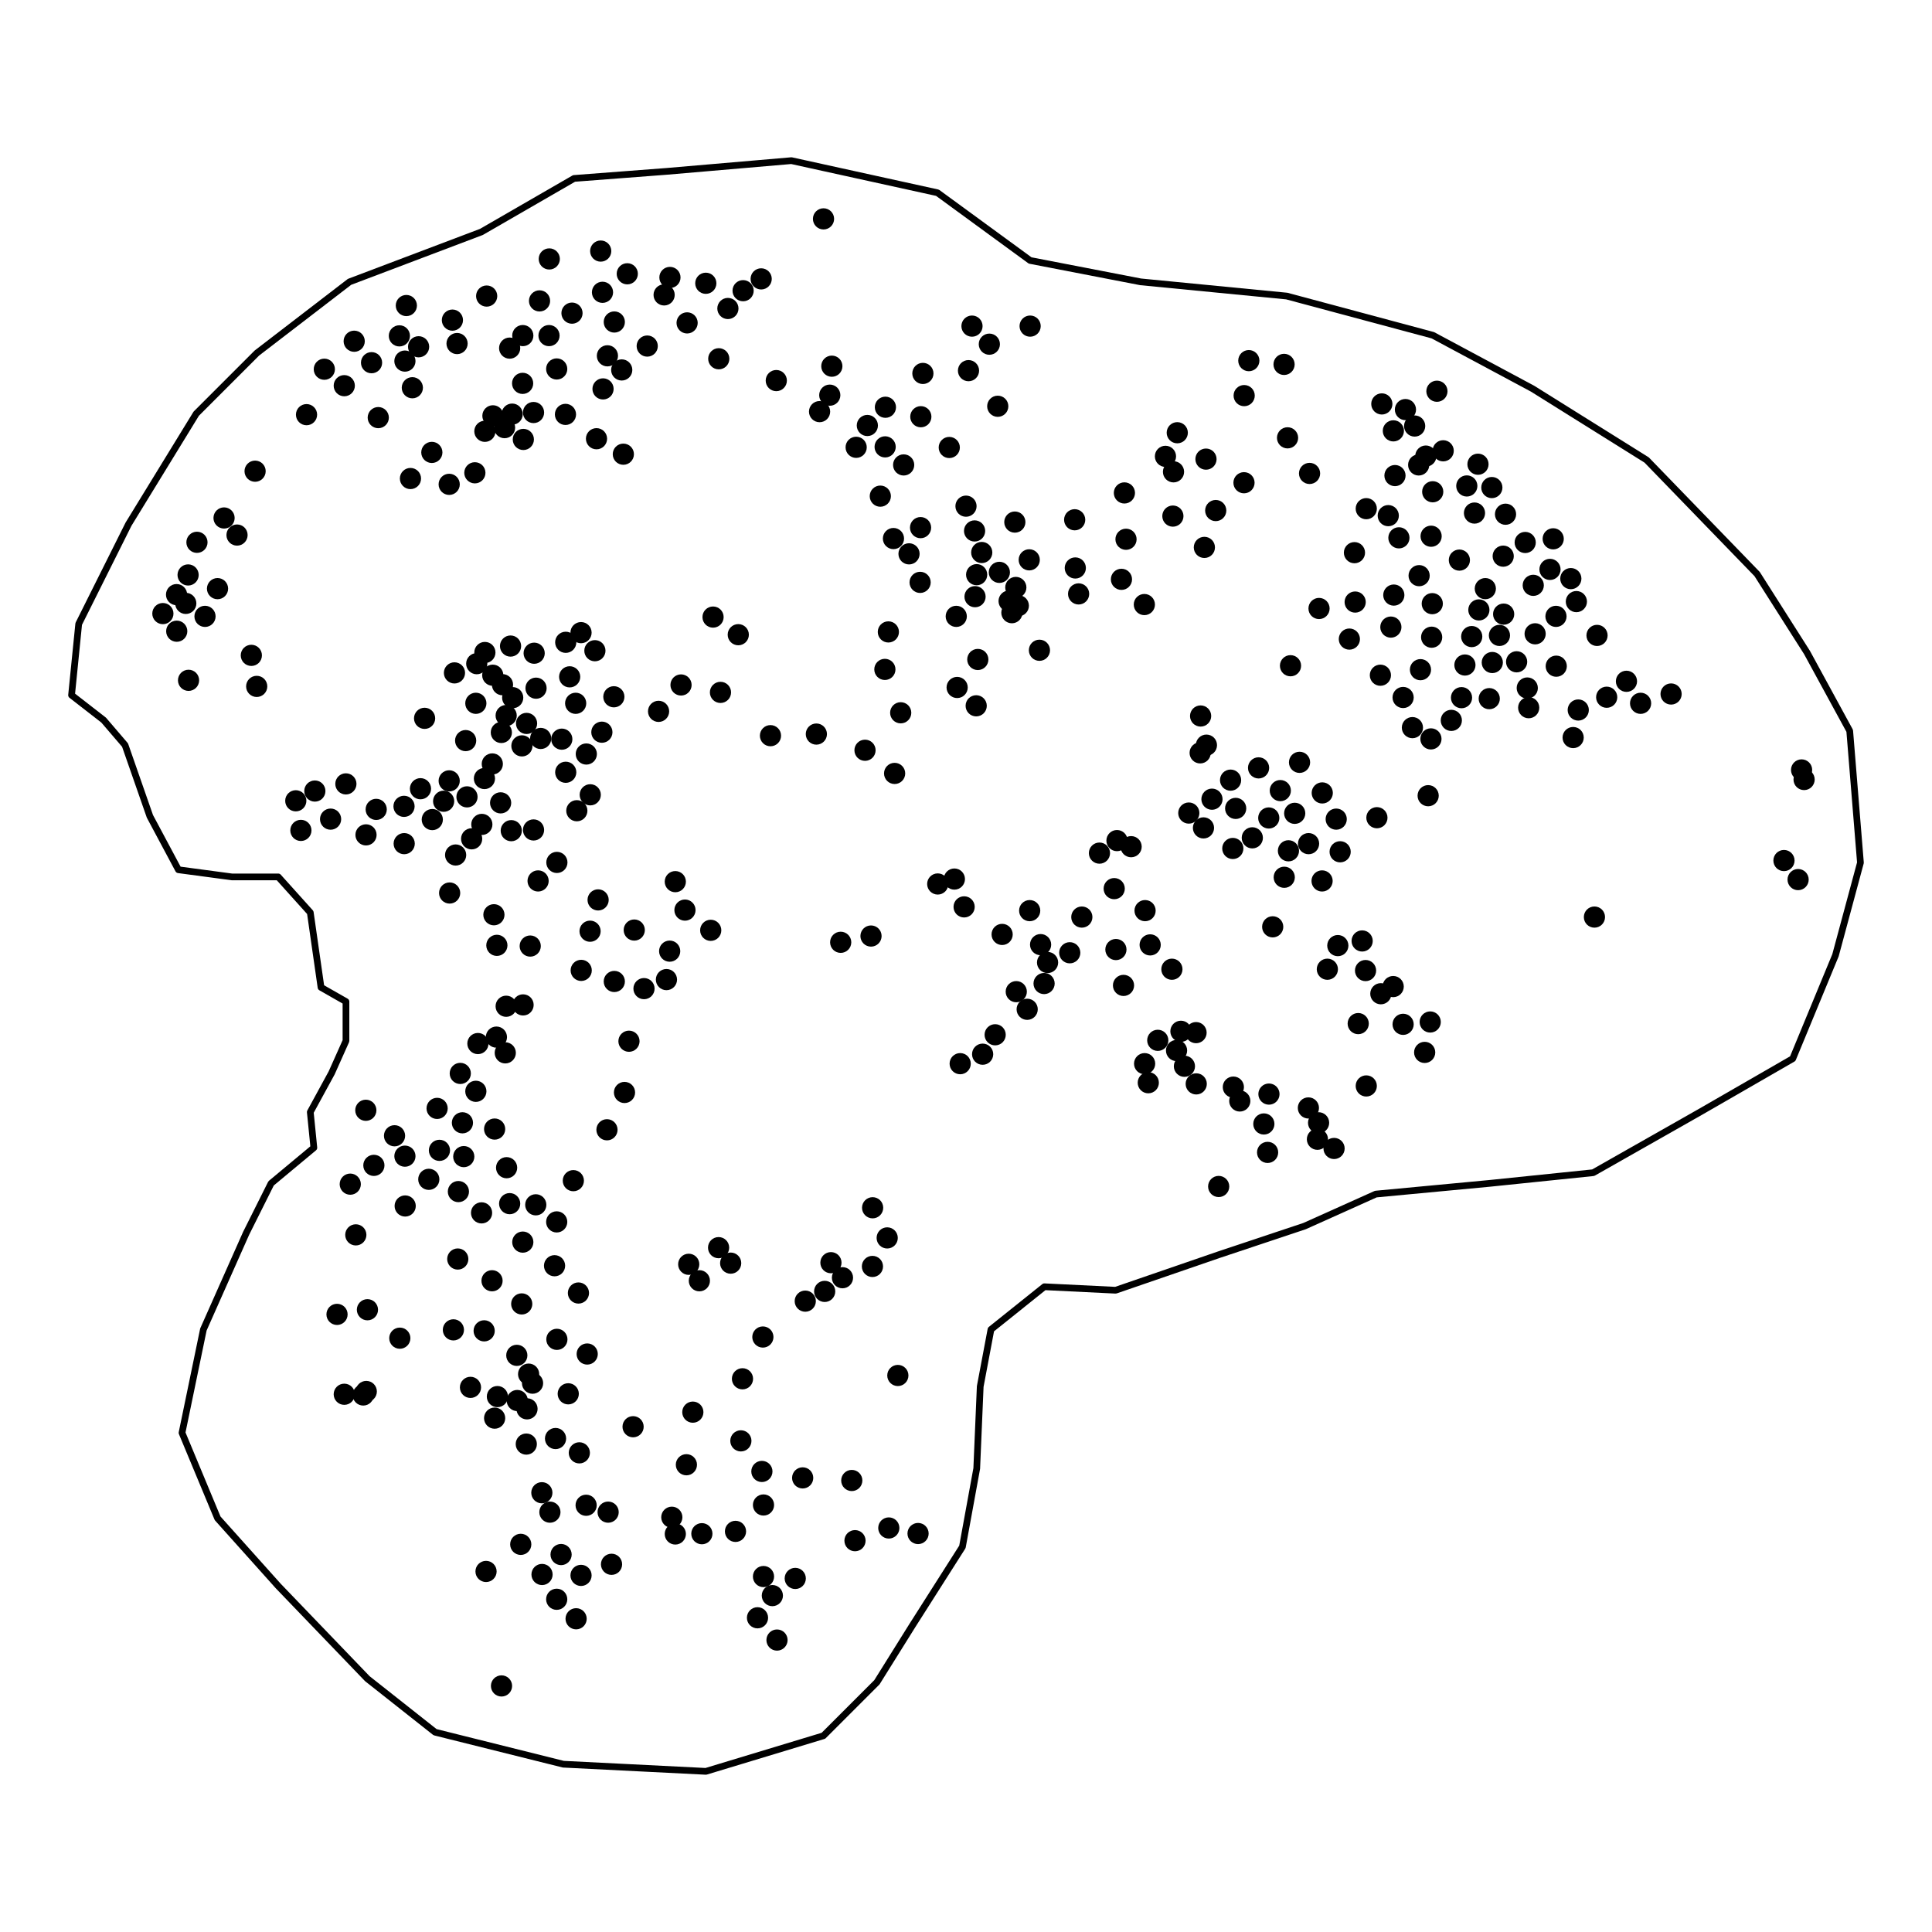 <?xml version='1.0' encoding='UTF-8' ?>
<svg xmlns='http://www.w3.org/2000/svg' xmlns:xlink='http://www.w3.org/1999/xlink' class='svglite' width='216.00pt' height='216.00pt' viewBox='0 0 216.00 216.00'>
<defs>
  <style type='text/css'><![CDATA[
    .svglite line, .svglite polyline, .svglite polygon, .svglite path, .svglite rect, .svglite circle {
      fill: none;
      stroke: #000000;
      stroke-linecap: round;
      stroke-linejoin: round;
      stroke-miterlimit: 10.00;
    }
    .svglite text {
      white-space: pre;
    }
  ]]></style>
</defs>
<rect width='100%' height='100%' style='stroke: none; fill: #FFFFFF;'/>
<defs>
  <clipPath id='cpMC4wMHwyMTYuMDB8MC4wMHwyMTYuMDA='>
    <rect x='0.00' y='0.00' width='216.00' height='216.00' />
  </clipPath>
</defs>
<g clip-path='url(#cpMC4wMHwyMTYuMDB8MC4wMHwyMTYuMDA=)'>
<polygon points='92.06,194.06 98.04,188.08 102.02,181.71 107.60,172.94 109.20,164.18 109.59,155.01 110.79,148.64 116.76,143.86 124.73,144.25 136.29,140.27 145.85,137.08 153.82,133.50 166.57,132.30 178.12,131.11 190.07,124.33 200.43,118.36 205.21,106.80 208.00,96.45 206.80,81.71 202.02,72.94 196.45,64.18 184.10,51.43 171.35,43.46 160.19,37.48 143.86,33.10 127.52,31.51 115.17,29.12 104.81,21.55 88.48,17.96 74.53,19.16 64.18,19.95 53.82,25.93 39.08,31.51 28.72,39.47 21.94,46.25 14.37,58.60 8.80,69.75 8.00,77.72 11.59,80.51 13.98,83.30 16.76,91.27 19.95,97.24 25.93,98.04 31.11,98.04 34.69,102.02 35.89,110.39 38.68,111.98 38.68,116.37 37.08,119.95 34.69,124.33 35.09,128.32 30.31,132.30 27.52,137.88 22.74,148.64 20.35,160.19 24.33,169.75 31.11,177.32 41.07,187.68 48.64,193.66 62.98,197.24 78.92,198.04 ' style='stroke-width: 0.75;' />
<circle cx='92.07' cy='24.47' r='0.81' style='stroke-width: 0.75; fill: #000000;' />
<circle cx='67.16' cy='28.07' r='0.81' style='stroke-width: 0.75; fill: #000000;' />
<circle cx='61.41' cy='28.95' r='0.81' style='stroke-width: 0.75; fill: #000000;' />
<circle cx='70.13' cy='30.61' r='0.81' style='stroke-width: 0.75; fill: #000000;' />
<circle cx='78.91' cy='31.67' r='0.81' style='stroke-width: 0.75; fill: #000000;' />
<circle cx='54.41' cy='33.10' r='0.81' style='stroke-width: 0.75; fill: #000000;' />
<circle cx='85.10' cy='31.18' r='0.81' style='stroke-width: 0.75; fill: #000000;' />
<circle cx='74.90' cy='31.02' r='0.81' style='stroke-width: 0.75; fill: #000000;' />
<circle cx='67.36' cy='32.68' r='0.81' style='stroke-width: 0.75; fill: #000000;' />
<circle cx='45.43' cy='34.16' r='0.81' style='stroke-width: 0.75; fill: #000000;' />
<circle cx='83.08' cy='32.50' r='0.81' style='stroke-width: 0.75; fill: #000000;' />
<circle cx='60.32' cy='33.64' r='0.81' style='stroke-width: 0.75; fill: #000000;' />
<circle cx='74.25' cy='32.97' r='0.81' style='stroke-width: 0.75; fill: #000000;' />
<circle cx='63.95' cy='35.01' r='0.81' style='stroke-width: 0.75; fill: #000000;' />
<circle cx='81.38' cy='34.49' r='0.81' style='stroke-width: 0.75; fill: #000000;' />
<circle cx='108.67' cy='36.46' r='0.81' style='stroke-width: 0.75; fill: #000000;' />
<circle cx='68.68' cy='36.00' r='0.81' style='stroke-width: 0.75; fill: #000000;' />
<circle cx='76.82' cy='36.10' r='0.81' style='stroke-width: 0.75; fill: #000000;' />
<circle cx='50.58' cy='35.79' r='0.81' style='stroke-width: 0.75; fill: #000000;' />
<circle cx='44.65' cy='37.55' r='0.81' style='stroke-width: 0.75; fill: #000000;' />
<circle cx='115.17' cy='36.46' r='0.81' style='stroke-width: 0.75; fill: #000000;' />
<circle cx='39.60' cy='38.15' r='0.81' style='stroke-width: 0.75; fill: #000000;' />
<circle cx='61.38' cy='37.52' r='0.81' style='stroke-width: 0.75; fill: #000000;' />
<circle cx='110.61' cy='38.48' r='0.81' style='stroke-width: 0.75; fill: #000000;' />
<circle cx='56.98' cy='38.92' r='0.81' style='stroke-width: 0.75; fill: #000000;' />
<circle cx='58.45' cy='37.52' r='0.81' style='stroke-width: 0.75; fill: #000000;' />
<circle cx='72.36' cy='38.69' r='0.81' style='stroke-width: 0.75; fill: #000000;' />
<circle cx='46.80' cy='38.77' r='0.81' style='stroke-width: 0.75; fill: #000000;' />
<circle cx='51.10' cy='38.41' r='0.81' style='stroke-width: 0.75; fill: #000000;' />
<circle cx='67.91' cy='39.78' r='0.81' style='stroke-width: 0.75; fill: #000000;' />
<circle cx='41.54' cy='40.55' r='0.81' style='stroke-width: 0.75; fill: #000000;' />
<circle cx='80.36' cy='40.11' r='0.81' style='stroke-width: 0.75; fill: #000000;' />
<circle cx='62.24' cy='41.25' r='0.81' style='stroke-width: 0.75; fill: #000000;' />
<circle cx='93.00' cy='40.94' r='0.81' style='stroke-width: 0.75; fill: #000000;' />
<circle cx='143.56' cy='40.74' r='0.81' style='stroke-width: 0.75; fill: #000000;' />
<circle cx='139.62' cy='40.32' r='0.81' style='stroke-width: 0.75; fill: #000000;' />
<circle cx='36.26' cy='41.28' r='0.81' style='stroke-width: 0.75; fill: #000000;' />
<circle cx='45.27' cy='40.37' r='0.81' style='stroke-width: 0.75; fill: #000000;' />
<circle cx='108.28' cy='41.44' r='0.81' style='stroke-width: 0.75; fill: #000000;' />
<circle cx='86.79' cy='42.55' r='0.81' style='stroke-width: 0.75; fill: #000000;' />
<circle cx='38.49' cy='43.12' r='0.81' style='stroke-width: 0.75; fill: #000000;' />
<circle cx='69.51' cy='41.36' r='0.81' style='stroke-width: 0.75; fill: #000000;' />
<circle cx='103.18' cy='41.75' r='0.81' style='stroke-width: 0.75; fill: #000000;' />
<circle cx='46.10' cy='43.35' r='0.81' style='stroke-width: 0.75; fill: #000000;' />
<circle cx='58.43' cy='42.86' r='0.81' style='stroke-width: 0.75; fill: #000000;' />
<circle cx='67.42' cy='43.48' r='0.81' style='stroke-width: 0.75; fill: #000000;' />
<circle cx='139.10' cy='44.23' r='0.81' style='stroke-width: 0.75; fill: #000000;' />
<circle cx='92.77' cy='44.18' r='0.81' style='stroke-width: 0.75; fill: #000000;' />
<circle cx='111.55' cy='45.42' r='0.81' style='stroke-width: 0.75; fill: #000000;' />
<circle cx='160.65' cy='43.74' r='0.81' style='stroke-width: 0.75; fill: #000000;' />
<circle cx='154.49' cy='45.16' r='0.81' style='stroke-width: 0.75; fill: #000000;' />
<circle cx='34.27' cy='46.36' r='0.81' style='stroke-width: 0.75; fill: #000000;' />
<circle cx='42.29' cy='46.69' r='0.81' style='stroke-width: 0.75; fill: #000000;' />
<circle cx='98.99' cy='45.53' r='0.81' style='stroke-width: 0.75; fill: #000000;' />
<circle cx='143.95' cy='48.95' r='0.81' style='stroke-width: 0.75; fill: #000000;' />
<circle cx='157.13' cy='45.79' r='0.81' style='stroke-width: 0.75; fill: #000000;' />
<circle cx='91.63' cy='46.02' r='0.81' style='stroke-width: 0.75; fill: #000000;' />
<circle cx='63.22' cy='46.33' r='0.81' style='stroke-width: 0.75; fill: #000000;' />
<circle cx='59.65' cy='46.12' r='0.81' style='stroke-width: 0.75; fill: #000000;' />
<circle cx='57.26' cy='46.30' r='0.81' style='stroke-width: 0.75; fill: #000000;' />
<circle cx='102.95' cy='46.59' r='0.81' style='stroke-width: 0.75; fill: #000000;' />
<circle cx='55.11' cy='46.49' r='0.81' style='stroke-width: 0.75; fill: #000000;' />
<circle cx='158.16' cy='47.63' r='0.81' style='stroke-width: 0.75; fill: #000000;' />
<circle cx='96.97' cy='47.57' r='0.81' style='stroke-width: 0.75; fill: #000000;' />
<circle cx='54.21' cy='48.22' r='0.81' style='stroke-width: 0.75; fill: #000000;' />
<circle cx='155.78' cy='48.17' r='0.81' style='stroke-width: 0.75; fill: #000000;' />
<circle cx='56.41' cy='47.81' r='0.81' style='stroke-width: 0.75; fill: #000000;' />
<circle cx='131.62' cy='48.38' r='0.81' style='stroke-width: 0.75; fill: #000000;' />
<circle cx='106.13' cy='50.03' r='0.81' style='stroke-width: 0.75; fill: #000000;' />
<circle cx='58.51' cy='49.13' r='0.81' style='stroke-width: 0.75; fill: #000000;' />
<circle cx='69.69' cy='50.78' r='0.81' style='stroke-width: 0.75; fill: #000000;' />
<circle cx='48.28' cy='50.58' r='0.81' style='stroke-width: 0.75; fill: #000000;' />
<circle cx='66.69' cy='49.05' r='0.81' style='stroke-width: 0.75; fill: #000000;' />
<circle cx='161.35' cy='50.40' r='0.81' style='stroke-width: 0.75; fill: #000000;' />
<circle cx='95.72' cy='50.01' r='0.81' style='stroke-width: 0.75; fill: #000000;' />
<circle cx='98.96' cy='49.96' r='0.81' style='stroke-width: 0.75; fill: #000000;' />
<circle cx='134.83' cy='51.33' r='0.81' style='stroke-width: 0.75; fill: #000000;' />
<circle cx='159.41' cy='50.99' r='0.81' style='stroke-width: 0.75; fill: #000000;' />
<circle cx='130.30' cy='51.02' r='0.81' style='stroke-width: 0.75; fill: #000000;' />
<circle cx='165.24' cy='51.90' r='0.81' style='stroke-width: 0.75; fill: #000000;' />
<circle cx='101.03' cy='51.98' r='0.81' style='stroke-width: 0.75; fill: #000000;' />
<circle cx='155.96' cy='53.17' r='0.81' style='stroke-width: 0.75; fill: #000000;' />
<circle cx='28.52' cy='52.68' r='0.81' style='stroke-width: 0.75; fill: #000000;' />
<circle cx='53.09' cy='52.86' r='0.81' style='stroke-width: 0.75; fill: #000000;' />
<circle cx='146.41' cy='52.93' r='0.81' style='stroke-width: 0.75; fill: #000000;' />
<circle cx='158.61' cy='51.98' r='0.81' style='stroke-width: 0.75; fill: #000000;' />
<circle cx='131.20' cy='52.75' r='0.81' style='stroke-width: 0.75; fill: #000000;' />
<circle cx='45.89' cy='53.50' r='0.81' style='stroke-width: 0.75; fill: #000000;' />
<circle cx='160.18' cy='54.98' r='0.81' style='stroke-width: 0.75; fill: #000000;' />
<circle cx='98.42' cy='55.47' r='0.81' style='stroke-width: 0.75; fill: #000000;' />
<circle cx='163.99' cy='54.33' r='0.81' style='stroke-width: 0.75; fill: #000000;' />
<circle cx='166.79' cy='54.51' r='0.81' style='stroke-width: 0.75; fill: #000000;' />
<circle cx='139.08' cy='53.97' r='0.81' style='stroke-width: 0.75; fill: #000000;' />
<circle cx='50.22' cy='54.15' r='0.81' style='stroke-width: 0.75; fill: #000000;' />
<circle cx='125.71' cy='55.11' r='0.81' style='stroke-width: 0.75; fill: #000000;' />
<circle cx='135.92' cy='57.08' r='0.81' style='stroke-width: 0.75; fill: #000000;' />
<circle cx='108.00' cy='56.59' r='0.81' style='stroke-width: 0.75; fill: #000000;' />
<circle cx='164.85' cy='57.36' r='0.81' style='stroke-width: 0.75; fill: #000000;' />
<circle cx='168.32' cy='57.49' r='0.81' style='stroke-width: 0.75; fill: #000000;' />
<circle cx='152.75' cy='56.87' r='0.81' style='stroke-width: 0.75; fill: #000000;' />
<circle cx='25.05' cy='57.91' r='0.81' style='stroke-width: 0.75; fill: #000000;' />
<circle cx='131.13' cy='57.70' r='0.81' style='stroke-width: 0.75; fill: #000000;' />
<circle cx='113.46' cy='58.37' r='0.81' style='stroke-width: 0.75; fill: #000000;' />
<circle cx='120.15' cy='58.11' r='0.81' style='stroke-width: 0.75; fill: #000000;' />
<circle cx='155.21' cy='57.65' r='0.81' style='stroke-width: 0.75; fill: #000000;' />
<circle cx='102.92' cy='58.99' r='0.81' style='stroke-width: 0.75; fill: #000000;' />
<circle cx='170.52' cy='60.65' r='0.81' style='stroke-width: 0.75; fill: #000000;' />
<circle cx='22.02' cy='60.63' r='0.81' style='stroke-width: 0.75; fill: #000000;' />
<circle cx='173.65' cy='60.24' r='0.81' style='stroke-width: 0.75; fill: #000000;' />
<circle cx='125.89' cy='60.29' r='0.81' style='stroke-width: 0.75; fill: #000000;' />
<circle cx='156.40' cy='60.13' r='0.81' style='stroke-width: 0.75; fill: #000000;' />
<circle cx='160.00' cy='59.95' r='0.81' style='stroke-width: 0.75; fill: #000000;' />
<circle cx='108.96' cy='59.36' r='0.81' style='stroke-width: 0.75; fill: #000000;' />
<circle cx='134.65' cy='61.20' r='0.81' style='stroke-width: 0.75; fill: #000000;' />
<circle cx='26.50' cy='59.82' r='0.81' style='stroke-width: 0.75; fill: #000000;' />
<circle cx='99.89' cy='60.21' r='0.81' style='stroke-width: 0.75; fill: #000000;' />
<circle cx='151.43' cy='61.79' r='0.81' style='stroke-width: 0.75; fill: #000000;' />
<circle cx='163.16' cy='62.62' r='0.81' style='stroke-width: 0.75; fill: #000000;' />
<circle cx='101.63' cy='61.92' r='0.81' style='stroke-width: 0.75; fill: #000000;' />
<circle cx='168.06' cy='62.18' r='0.81' style='stroke-width: 0.75; fill: #000000;' />
<circle cx='109.76' cy='61.77' r='0.81' style='stroke-width: 0.75; fill: #000000;' />
<circle cx='115.07' cy='62.59' r='0.81' style='stroke-width: 0.75; fill: #000000;' />
<circle cx='120.22' cy='63.50' r='0.81' style='stroke-width: 0.75; fill: #000000;' />
<circle cx='173.29' cy='63.66' r='0.81' style='stroke-width: 0.75; fill: #000000;' />
<circle cx='171.42' cy='65.44' r='0.81' style='stroke-width: 0.75; fill: #000000;' />
<circle cx='158.66' cy='64.36' r='0.81' style='stroke-width: 0.75; fill: #000000;' />
<circle cx='21.03' cy='64.28' r='0.81' style='stroke-width: 0.75; fill: #000000;' />
<circle cx='109.19' cy='64.25' r='0.81' style='stroke-width: 0.75; fill: #000000;' />
<circle cx='111.73' cy='63.99' r='0.81' style='stroke-width: 0.75; fill: #000000;' />
<circle cx='125.38' cy='64.77' r='0.81' style='stroke-width: 0.75; fill: #000000;' />
<circle cx='102.87' cy='65.11' r='0.81' style='stroke-width: 0.75; fill: #000000;' />
<circle cx='175.62' cy='64.69' r='0.81' style='stroke-width: 0.75; fill: #000000;' />
<circle cx='155.83' cy='66.53' r='0.81' style='stroke-width: 0.75; fill: #000000;' />
<circle cx='113.57' cy='65.68' r='0.81' style='stroke-width: 0.75; fill: #000000;' />
<circle cx='166.06' cy='65.81' r='0.81' style='stroke-width: 0.75; fill: #000000;' />
<circle cx='120.59' cy='66.40' r='0.81' style='stroke-width: 0.75; fill: #000000;' />
<circle cx='24.32' cy='65.81' r='0.81' style='stroke-width: 0.75; fill: #000000;' />
<circle cx='151.51' cy='67.31' r='0.81' style='stroke-width: 0.75; fill: #000000;' />
<circle cx='19.74' cy='66.48' r='0.81' style='stroke-width: 0.75; fill: #000000;' />
<circle cx='160.13' cy='67.49' r='0.81' style='stroke-width: 0.75; fill: #000000;' />
<circle cx='109.01' cy='66.71' r='0.81' style='stroke-width: 0.75; fill: #000000;' />
<circle cx='176.24' cy='67.26' r='0.81' style='stroke-width: 0.75; fill: #000000;' />
<circle cx='127.94' cy='67.59' r='0.81' style='stroke-width: 0.75; fill: #000000;' />
<circle cx='20.77' cy='67.46' r='0.81' style='stroke-width: 0.75; fill: #000000;' />
<circle cx='165.34' cy='68.19' r='0.81' style='stroke-width: 0.75; fill: #000000;' />
<circle cx='173.96' cy='68.91' r='0.81' style='stroke-width: 0.75; fill: #000000;' />
<circle cx='112.82' cy='67.20' r='0.81' style='stroke-width: 0.75; fill: #000000;' />
<circle cx='147.47' cy='68.03' r='0.81' style='stroke-width: 0.75; fill: #000000;' />
<circle cx='113.13' cy='68.50' r='0.81' style='stroke-width: 0.75; fill: #000000;' />
<circle cx='168.11' cy='68.66' r='0.81' style='stroke-width: 0.75; fill: #000000;' />
<circle cx='22.92' cy='68.91' r='0.81' style='stroke-width: 0.75; fill: #000000;' />
<circle cx='106.91' cy='68.91' r='0.81' style='stroke-width: 0.75; fill: #000000;' />
<circle cx='113.85' cy='67.72' r='0.81' style='stroke-width: 0.75; fill: #000000;' />
<circle cx='18.21' cy='68.60' r='0.81' style='stroke-width: 0.75; fill: #000000;' />
<circle cx='178.55' cy='71.04' r='0.81' style='stroke-width: 0.75; fill: #000000;' />
<circle cx='99.32' cy='70.65' r='0.81' style='stroke-width: 0.75; fill: #000000;' />
<circle cx='79.72' cy='68.99' r='0.81' style='stroke-width: 0.75; fill: #000000;' />
<circle cx='171.63' cy='70.86' r='0.81' style='stroke-width: 0.75; fill: #000000;' />
<circle cx='155.50' cy='70.11' r='0.81' style='stroke-width: 0.75; fill: #000000;' />
<circle cx='160.06' cy='71.24' r='0.81' style='stroke-width: 0.75; fill: #000000;' />
<circle cx='164.54' cy='71.17' r='0.81' style='stroke-width: 0.75; fill: #000000;' />
<circle cx='19.76' cy='70.57' r='0.81' style='stroke-width: 0.75; fill: #000000;' />
<circle cx='167.64' cy='71.04' r='0.81' style='stroke-width: 0.75; fill: #000000;' />
<circle cx='82.54' cy='70.96' r='0.81' style='stroke-width: 0.75; fill: #000000;' />
<circle cx='150.86' cy='71.45' r='0.81' style='stroke-width: 0.75; fill: #000000;' />
<circle cx='116.21' cy='72.70' r='0.81' style='stroke-width: 0.75; fill: #000000;' />
<circle cx='64.96' cy='70.73' r='0.81' style='stroke-width: 0.75; fill: #000000;' />
<circle cx='63.25' cy='71.81' r='0.81' style='stroke-width: 0.75; fill: #000000;' />
<circle cx='66.51' cy='72.75' r='0.81' style='stroke-width: 0.75; fill: #000000;' />
<circle cx='57.08' cy='72.23' r='0.81' style='stroke-width: 0.75; fill: #000000;' />
<circle cx='59.72' cy='73.03' r='0.81' style='stroke-width: 0.75; fill: #000000;' />
<circle cx='109.32' cy='73.73' r='0.81' style='stroke-width: 0.75; fill: #000000;' />
<circle cx='144.28' cy='74.43' r='0.81' style='stroke-width: 0.75; fill: #000000;' />
<circle cx='28.10' cy='73.27' r='0.81' style='stroke-width: 0.75; fill: #000000;' />
<circle cx='54.21' cy='72.95' r='0.81' style='stroke-width: 0.75; fill: #000000;' />
<circle cx='166.84' cy='74.07' r='0.81' style='stroke-width: 0.75; fill: #000000;' />
<circle cx='163.78' cy='74.35' r='0.81' style='stroke-width: 0.75; fill: #000000;' />
<circle cx='169.56' cy='73.99' r='0.81' style='stroke-width: 0.75; fill: #000000;' />
<circle cx='173.99' cy='74.48' r='0.81' style='stroke-width: 0.75; fill: #000000;' />
<circle cx='98.93' cy='74.84' r='0.81' style='stroke-width: 0.75; fill: #000000;' />
<circle cx='50.81' cy='75.23' r='0.81' style='stroke-width: 0.75; fill: #000000;' />
<circle cx='158.81' cy='74.87' r='0.81' style='stroke-width: 0.75; fill: #000000;' />
<circle cx='21.08' cy='76.06' r='0.81' style='stroke-width: 0.75; fill: #000000;' />
<circle cx='53.30' cy='74.20' r='0.81' style='stroke-width: 0.75; fill: #000000;' />
<circle cx='63.69' cy='75.67' r='0.81' style='stroke-width: 0.75; fill: #000000;' />
<circle cx='154.33' cy='75.49' r='0.81' style='stroke-width: 0.75; fill: #000000;' />
<circle cx='181.84' cy='76.17' r='0.81' style='stroke-width: 0.75; fill: #000000;' />
<circle cx='55.09' cy='75.49' r='0.81' style='stroke-width: 0.75; fill: #000000;' />
<circle cx='59.93' cy='76.94' r='0.81' style='stroke-width: 0.75; fill: #000000;' />
<circle cx='28.70' cy='76.74' r='0.81' style='stroke-width: 0.75; fill: #000000;' />
<circle cx='80.55' cy='77.41' r='0.81' style='stroke-width: 0.75; fill: #000000;' />
<circle cx='156.87' cy='77.98' r='0.81' style='stroke-width: 0.75; fill: #000000;' />
<circle cx='179.63' cy='77.95' r='0.81' style='stroke-width: 0.75; fill: #000000;' />
<circle cx='76.14' cy='76.58' r='0.81' style='stroke-width: 0.75; fill: #000000;' />
<circle cx='186.83' cy='77.59' r='0.81' style='stroke-width: 0.75; fill: #000000;' />
<circle cx='56.18' cy='76.55' r='0.81' style='stroke-width: 0.75; fill: #000000;' />
<circle cx='107.01' cy='76.86' r='0.81' style='stroke-width: 0.75; fill: #000000;' />
<circle cx='170.75' cy='76.92' r='0.81' style='stroke-width: 0.75; fill: #000000;' />
<circle cx='47.47' cy='80.31' r='0.81' style='stroke-width: 0.75; fill: #000000;' />
<circle cx='68.63' cy='77.90' r='0.81' style='stroke-width: 0.75; fill: #000000;' />
<circle cx='166.50' cy='78.11' r='0.81' style='stroke-width: 0.75; fill: #000000;' />
<circle cx='109.14' cy='78.91' r='0.81' style='stroke-width: 0.75; fill: #000000;' />
<circle cx='100.70' cy='79.69' r='0.81' style='stroke-width: 0.75; fill: #000000;' />
<circle cx='163.40' cy='78.00' r='0.81' style='stroke-width: 0.75; fill: #000000;' />
<circle cx='57.32' cy='78.00' r='0.81' style='stroke-width: 0.75; fill: #000000;' />
<circle cx='53.20' cy='78.63' r='0.81' style='stroke-width: 0.75; fill: #000000;' />
<circle cx='64.36' cy='78.63' r='0.81' style='stroke-width: 0.75; fill: #000000;' />
<circle cx='73.63' cy='79.53' r='0.81' style='stroke-width: 0.75; fill: #000000;' />
<circle cx='176.45' cy='79.38' r='0.81' style='stroke-width: 0.75; fill: #000000;' />
<circle cx='170.91' cy='79.12' r='0.81' style='stroke-width: 0.75; fill: #000000;' />
<circle cx='183.42' cy='78.63' r='0.81' style='stroke-width: 0.75; fill: #000000;' />
<circle cx='56.59' cy='80.00' r='0.81' style='stroke-width: 0.75; fill: #000000;' />
<circle cx='134.23' cy='80.05' r='0.81' style='stroke-width: 0.75; fill: #000000;' />
<circle cx='157.91' cy='81.35' r='0.81' style='stroke-width: 0.75; fill: #000000;' />
<circle cx='67.29' cy='81.86' r='0.81' style='stroke-width: 0.75; fill: #000000;' />
<circle cx='162.26' cy='80.54' r='0.81' style='stroke-width: 0.75; fill: #000000;' />
<circle cx='58.87' cy='80.88' r='0.81' style='stroke-width: 0.75; fill: #000000;' />
<circle cx='86.14' cy='82.25' r='0.81' style='stroke-width: 0.75; fill: #000000;' />
<circle cx='91.27' cy='82.07' r='0.81' style='stroke-width: 0.75; fill: #000000;' />
<circle cx='52.06' cy='82.80' r='0.81' style='stroke-width: 0.75; fill: #000000;' />
<circle cx='56.05' cy='81.89' r='0.81' style='stroke-width: 0.75; fill: #000000;' />
<circle cx='62.81' cy='82.64' r='0.81' style='stroke-width: 0.75; fill: #000000;' />
<circle cx='159.98' cy='82.61' r='0.81' style='stroke-width: 0.75; fill: #000000;' />
<circle cx='175.88' cy='82.46' r='0.81' style='stroke-width: 0.75; fill: #000000;' />
<circle cx='60.45' cy='82.56' r='0.81' style='stroke-width: 0.75; fill: #000000;' />
<circle cx='58.35' cy='83.39' r='0.81' style='stroke-width: 0.75; fill: #000000;' />
<circle cx='96.71' cy='83.88' r='0.81' style='stroke-width: 0.75; fill: #000000;' />
<circle cx='134.88' cy='83.31' r='0.81' style='stroke-width: 0.75; fill: #000000;' />
<circle cx='145.29' cy='85.23' r='0.81' style='stroke-width: 0.75; fill: #000000;' />
<circle cx='65.55' cy='84.30' r='0.81' style='stroke-width: 0.75; fill: #000000;' />
<circle cx='134.18' cy='84.17' r='0.81' style='stroke-width: 0.75; fill: #000000;' />
<circle cx='100.02' cy='86.47' r='0.81' style='stroke-width: 0.75; fill: #000000;' />
<circle cx='55.04' cy='85.41' r='0.81' style='stroke-width: 0.75; fill: #000000;' />
<circle cx='63.25' cy='86.34' r='0.81' style='stroke-width: 0.75; fill: #000000;' />
<circle cx='140.71' cy='85.85' r='0.81' style='stroke-width: 0.75; fill: #000000;' />
<circle cx='201.42' cy='86.08' r='0.81' style='stroke-width: 0.75; fill: #000000;' />
<circle cx='54.16' cy='87.04' r='0.81' style='stroke-width: 0.75; fill: #000000;' />
<circle cx='137.58' cy='87.22' r='0.81' style='stroke-width: 0.75; fill: #000000;' />
<circle cx='38.67' cy='87.64' r='0.81' style='stroke-width: 0.75; fill: #000000;' />
<circle cx='50.22' cy='87.30' r='0.81' style='stroke-width: 0.75; fill: #000000;' />
<circle cx='147.83' cy='88.65' r='0.81' style='stroke-width: 0.75; fill: #000000;' />
<circle cx='143.14' cy='88.39' r='0.81' style='stroke-width: 0.75; fill: #000000;' />
<circle cx='35.20' cy='88.44' r='0.81' style='stroke-width: 0.75; fill: #000000;' />
<circle cx='47.01' cy='88.18' r='0.81' style='stroke-width: 0.75; fill: #000000;' />
<circle cx='201.70' cy='87.15' r='0.81' style='stroke-width: 0.75; fill: #000000;' />
<circle cx='159.67' cy='88.96' r='0.81' style='stroke-width: 0.75; fill: #000000;' />
<circle cx='52.21' cy='89.09' r='0.81' style='stroke-width: 0.75; fill: #000000;' />
<circle cx='135.50' cy='89.35' r='0.81' style='stroke-width: 0.75; fill: #000000;' />
<circle cx='65.99' cy='88.86' r='0.81' style='stroke-width: 0.75; fill: #000000;' />
<circle cx='153.94' cy='91.42' r='0.81' style='stroke-width: 0.75; fill: #000000;' />
<circle cx='33.07' cy='89.53' r='0.81' style='stroke-width: 0.75; fill: #000000;' />
<circle cx='55.97' cy='89.76' r='0.81' style='stroke-width: 0.75; fill: #000000;' />
<circle cx='138.15' cy='90.38' r='0.81' style='stroke-width: 0.75; fill: #000000;' />
<circle cx='45.17' cy='90.15' r='0.81' style='stroke-width: 0.75; fill: #000000;' />
<circle cx='49.60' cy='89.58' r='0.81' style='stroke-width: 0.75; fill: #000000;' />
<circle cx='64.49' cy='90.64' r='0.81' style='stroke-width: 0.75; fill: #000000;' />
<circle cx='42.06' cy='90.49' r='0.81' style='stroke-width: 0.75; fill: #000000;' />
<circle cx='144.75' cy='90.93' r='0.81' style='stroke-width: 0.75; fill: #000000;' />
<circle cx='132.91' cy='90.90' r='0.81' style='stroke-width: 0.75; fill: #000000;' />
<circle cx='36.96' cy='91.58' r='0.81' style='stroke-width: 0.75; fill: #000000;' />
<circle cx='141.85' cy='91.45' r='0.81' style='stroke-width: 0.75; fill: #000000;' />
<circle cx='33.64' cy='92.84' r='0.81' style='stroke-width: 0.75; fill: #000000;' />
<circle cx='48.33' cy='91.63' r='0.81' style='stroke-width: 0.75; fill: #000000;' />
<circle cx='149.39' cy='91.58' r='0.81' style='stroke-width: 0.75; fill: #000000;' />
<circle cx='57.16' cy='92.87' r='0.81' style='stroke-width: 0.75; fill: #000000;' />
<circle cx='134.55' cy='92.56' r='0.81' style='stroke-width: 0.75; fill: #000000;' />
<circle cx='53.87' cy='92.17' r='0.81' style='stroke-width: 0.75; fill: #000000;' />
<circle cx='149.83' cy='95.23' r='0.81' style='stroke-width: 0.75; fill: #000000;' />
<circle cx='40.92' cy='93.34' r='0.81' style='stroke-width: 0.75; fill: #000000;' />
<circle cx='45.19' cy='94.32' r='0.81' style='stroke-width: 0.75; fill: #000000;' />
<circle cx='52.73' cy='93.78' r='0.81' style='stroke-width: 0.75; fill: #000000;' />
<circle cx='140.01' cy='93.67' r='0.81' style='stroke-width: 0.75; fill: #000000;' />
<circle cx='59.65' cy='92.79' r='0.81' style='stroke-width: 0.75; fill: #000000;' />
<circle cx='137.83' cy='94.86' r='0.81' style='stroke-width: 0.75; fill: #000000;' />
<circle cx='146.30' cy='94.32' r='0.81' style='stroke-width: 0.75; fill: #000000;' />
<circle cx='62.26' cy='96.42' r='0.81' style='stroke-width: 0.75; fill: #000000;' />
<circle cx='126.46' cy='94.66' r='0.81' style='stroke-width: 0.75; fill: #000000;' />
<circle cx='144.05' cy='95.12' r='0.81' style='stroke-width: 0.75; fill: #000000;' />
<circle cx='124.88' cy='93.98' r='0.81' style='stroke-width: 0.75; fill: #000000;' />
<circle cx='122.92' cy='95.38' r='0.81' style='stroke-width: 0.75; fill: #000000;' />
<circle cx='50.94' cy='95.59' r='0.81' style='stroke-width: 0.75; fill: #000000;' />
<circle cx='199.45' cy='96.21' r='0.81' style='stroke-width: 0.75; fill: #000000;' />
<circle cx='106.70' cy='98.28' r='0.81' style='stroke-width: 0.75; fill: #000000;' />
<circle cx='60.16' cy='98.49' r='0.81' style='stroke-width: 0.75; fill: #000000;' />
<circle cx='147.81' cy='98.49' r='0.81' style='stroke-width: 0.75; fill: #000000;' />
<circle cx='124.57' cy='99.35' r='0.81' style='stroke-width: 0.75; fill: #000000;' />
<circle cx='75.50' cy='98.57' r='0.81' style='stroke-width: 0.75; fill: #000000;' />
<circle cx='143.58' cy='98.08' r='0.81' style='stroke-width: 0.75; fill: #000000;' />
<circle cx='201.03' cy='98.34' r='0.81' style='stroke-width: 0.75; fill: #000000;' />
<circle cx='50.27' cy='99.84' r='0.81' style='stroke-width: 0.75; fill: #000000;' />
<circle cx='104.84' cy='98.83' r='0.81' style='stroke-width: 0.75; fill: #000000;' />
<circle cx='66.87' cy='100.61' r='0.81' style='stroke-width: 0.75; fill: #000000;' />
<circle cx='76.58' cy='101.75' r='0.81' style='stroke-width: 0.75; fill: #000000;' />
<circle cx='128.02' cy='101.81' r='0.81' style='stroke-width: 0.75; fill: #000000;' />
<circle cx='107.79' cy='101.39' r='0.81' style='stroke-width: 0.75; fill: #000000;' />
<circle cx='55.22' cy='102.27' r='0.81' style='stroke-width: 0.75; fill: #000000;' />
<circle cx='115.12' cy='101.81' r='0.81' style='stroke-width: 0.75; fill: #000000;' />
<circle cx='120.95' cy='102.53' r='0.81' style='stroke-width: 0.75; fill: #000000;' />
<circle cx='65.97' cy='104.11' r='0.81' style='stroke-width: 0.75; fill: #000000;' />
<circle cx='178.26' cy='102.53' r='0.81' style='stroke-width: 0.75; fill: #000000;' />
<circle cx='152.29' cy='105.20' r='0.81' style='stroke-width: 0.75; fill: #000000;' />
<circle cx='70.91' cy='103.98' r='0.81' style='stroke-width: 0.75; fill: #000000;' />
<circle cx='142.29' cy='103.62' r='0.81' style='stroke-width: 0.75; fill: #000000;' />
<circle cx='112.04' cy='104.47' r='0.81' style='stroke-width: 0.75; fill: #000000;' />
<circle cx='79.46' cy='104.01' r='0.81' style='stroke-width: 0.75; fill: #000000;' />
<circle cx='97.38' cy='104.65' r='0.81' style='stroke-width: 0.75; fill: #000000;' />
<circle cx='93.99' cy='105.35' r='0.81' style='stroke-width: 0.75; fill: #000000;' />
<circle cx='59.28' cy='105.77' r='0.81' style='stroke-width: 0.75; fill: #000000;' />
<circle cx='128.59' cy='105.64' r='0.81' style='stroke-width: 0.75; fill: #000000;' />
<circle cx='74.87' cy='106.34' r='0.81' style='stroke-width: 0.75; fill: #000000;' />
<circle cx='124.76' cy='106.16' r='0.81' style='stroke-width: 0.75; fill: #000000;' />
<circle cx='116.34' cy='105.61' r='0.81' style='stroke-width: 0.75; fill: #000000;' />
<circle cx='119.60' cy='106.52' r='0.81' style='stroke-width: 0.75; fill: #000000;' />
<circle cx='149.57' cy='105.72' r='0.81' style='stroke-width: 0.75; fill: #000000;' />
<circle cx='55.55' cy='105.69' r='0.81' style='stroke-width: 0.75; fill: #000000;' />
<circle cx='64.98' cy='108.49' r='0.81' style='stroke-width: 0.75; fill: #000000;' />
<circle cx='148.40' cy='108.36' r='0.81' style='stroke-width: 0.75; fill: #000000;' />
<circle cx='68.68' cy='109.73' r='0.81' style='stroke-width: 0.75; fill: #000000;' />
<circle cx='113.62' cy='110.87' r='0.81' style='stroke-width: 0.75; fill: #000000;' />
<circle cx='117.12' cy='107.61' r='0.81' style='stroke-width: 0.75; fill: #000000;' />
<circle cx='131.02' cy='108.36' r='0.81' style='stroke-width: 0.75; fill: #000000;' />
<circle cx='74.51' cy='109.52' r='0.81' style='stroke-width: 0.75; fill: #000000;' />
<circle cx='125.61' cy='110.17' r='0.81' style='stroke-width: 0.75; fill: #000000;' />
<circle cx='152.67' cy='108.51' r='0.81' style='stroke-width: 0.75; fill: #000000;' />
<circle cx='116.73' cy='109.96' r='0.81' style='stroke-width: 0.75; fill: #000000;' />
<circle cx='72.00' cy='110.53' r='0.81' style='stroke-width: 0.75; fill: #000000;' />
<circle cx='58.48' cy='112.35' r='0.81' style='stroke-width: 0.75; fill: #000000;' />
<circle cx='155.76' cy='110.30' r='0.81' style='stroke-width: 0.75; fill: #000000;' />
<circle cx='154.38' cy='111.10' r='0.81' style='stroke-width: 0.75; fill: #000000;' />
<circle cx='56.59' cy='112.50' r='0.81' style='stroke-width: 0.75; fill: #000000;' />
<circle cx='159.90' cy='114.26' r='0.81' style='stroke-width: 0.75; fill: #000000;' />
<circle cx='114.84' cy='112.84' r='0.81' style='stroke-width: 0.75; fill: #000000;' />
<circle cx='156.87' cy='114.52' r='0.81' style='stroke-width: 0.75; fill: #000000;' />
<circle cx='151.85' cy='114.44' r='0.81' style='stroke-width: 0.75; fill: #000000;' />
<circle cx='133.72' cy='115.45' r='0.81' style='stroke-width: 0.75; fill: #000000;' />
<circle cx='70.32' cy='116.41' r='0.81' style='stroke-width: 0.75; fill: #000000;' />
<circle cx='55.50' cy='115.95' r='0.81' style='stroke-width: 0.75; fill: #000000;' />
<circle cx='111.26' cy='115.69' r='0.81' style='stroke-width: 0.75; fill: #000000;' />
<circle cx='132.03' cy='115.30' r='0.81' style='stroke-width: 0.75; fill: #000000;' />
<circle cx='129.44' cy='116.31' r='0.81' style='stroke-width: 0.75; fill: #000000;' />
<circle cx='53.43' cy='116.67' r='0.81' style='stroke-width: 0.75; fill: #000000;' />
<circle cx='131.54' cy='117.45' r='0.81' style='stroke-width: 0.75; fill: #000000;' />
<circle cx='56.49' cy='117.71' r='0.81' style='stroke-width: 0.75; fill: #000000;' />
<circle cx='159.28' cy='117.66' r='0.81' style='stroke-width: 0.75; fill: #000000;' />
<circle cx='109.86' cy='117.86' r='0.81' style='stroke-width: 0.75; fill: #000000;' />
<circle cx='51.46' cy='120.01' r='0.81' style='stroke-width: 0.75; fill: #000000;' />
<circle cx='127.97' cy='118.92' r='0.81' style='stroke-width: 0.75; fill: #000000;' />
<circle cx='107.35' cy='118.92' r='0.81' style='stroke-width: 0.75; fill: #000000;' />
<circle cx='132.42' cy='119.21' r='0.81' style='stroke-width: 0.75; fill: #000000;' />
<circle cx='53.20' cy='122.01' r='0.81' style='stroke-width: 0.75; fill: #000000;' />
<circle cx='152.75' cy='121.41' r='0.81' style='stroke-width: 0.75; fill: #000000;' />
<circle cx='128.38' cy='121.05' r='0.81' style='stroke-width: 0.75; fill: #000000;' />
<circle cx='133.74' cy='121.18' r='0.81' style='stroke-width: 0.75; fill: #000000;' />
<circle cx='69.82' cy='122.14' r='0.81' style='stroke-width: 0.75; fill: #000000;' />
<circle cx='40.90' cy='124.13' r='0.81' style='stroke-width: 0.75; fill: #000000;' />
<circle cx='48.87' cy='123.92' r='0.81' style='stroke-width: 0.75; fill: #000000;' />
<circle cx='137.89' cy='121.54' r='0.81' style='stroke-width: 0.75; fill: #000000;' />
<circle cx='141.87' cy='122.32' r='0.81' style='stroke-width: 0.75; fill: #000000;' />
<circle cx='138.61' cy='123.09' r='0.81' style='stroke-width: 0.75; fill: #000000;' />
<circle cx='67.86' cy='126.31' r='0.81' style='stroke-width: 0.75; fill: #000000;' />
<circle cx='55.30' cy='126.23' r='0.81' style='stroke-width: 0.75; fill: #000000;' />
<circle cx='146.28' cy='123.87' r='0.81' style='stroke-width: 0.75; fill: #000000;' />
<circle cx='147.42' cy='125.53' r='0.81' style='stroke-width: 0.75; fill: #000000;' />
<circle cx='141.30' cy='125.66' r='0.81' style='stroke-width: 0.75; fill: #000000;' />
<circle cx='44.11' cy='126.98' r='0.81' style='stroke-width: 0.75; fill: #000000;' />
<circle cx='51.70' cy='125.53' r='0.81' style='stroke-width: 0.75; fill: #000000;' />
<circle cx='141.72' cy='128.84' r='0.81' style='stroke-width: 0.75; fill: #000000;' />
<circle cx='147.29' cy='127.37' r='0.81' style='stroke-width: 0.75; fill: #000000;' />
<circle cx='49.13' cy='128.61' r='0.81' style='stroke-width: 0.75; fill: #000000;' />
<circle cx='51.85' cy='129.31' r='0.81' style='stroke-width: 0.75; fill: #000000;' />
<circle cx='149.15' cy='128.40' r='0.81' style='stroke-width: 0.75; fill: #000000;' />
<circle cx='45.27' cy='129.26' r='0.81' style='stroke-width: 0.75; fill: #000000;' />
<circle cx='41.80' cy='130.29' r='0.81' style='stroke-width: 0.75; fill: #000000;' />
<circle cx='56.64' cy='130.55' r='0.81' style='stroke-width: 0.75; fill: #000000;' />
<circle cx='47.94' cy='131.85' r='0.81' style='stroke-width: 0.75; fill: #000000;' />
<circle cx='64.10' cy='132.00' r='0.81' style='stroke-width: 0.75; fill: #000000;' />
<circle cx='136.25' cy='132.65' r='0.81' style='stroke-width: 0.75; fill: #000000;' />
<circle cx='39.16' cy='132.39' r='0.81' style='stroke-width: 0.75; fill: #000000;' />
<circle cx='51.25' cy='133.22' r='0.81' style='stroke-width: 0.75; fill: #000000;' />
<circle cx='53.84' cy='135.60' r='0.81' style='stroke-width: 0.75; fill: #000000;' />
<circle cx='39.78' cy='138.06' r='0.81' style='stroke-width: 0.75; fill: #000000;' />
<circle cx='56.98' cy='134.57' r='0.81' style='stroke-width: 0.75; fill: #000000;' />
<circle cx='97.56' cy='135.03' r='0.81' style='stroke-width: 0.75; fill: #000000;' />
<circle cx='59.90' cy='134.70' r='0.81' style='stroke-width: 0.75; fill: #000000;' />
<circle cx='45.30' cy='134.83' r='0.81' style='stroke-width: 0.75; fill: #000000;' />
<circle cx='62.24' cy='136.61' r='0.81' style='stroke-width: 0.75; fill: #000000;' />
<circle cx='99.19' cy='138.40' r='0.81' style='stroke-width: 0.75; fill: #000000;' />
<circle cx='58.45' cy='138.87' r='0.81' style='stroke-width: 0.75; fill: #000000;' />
<circle cx='80.34' cy='139.49' r='0.81' style='stroke-width: 0.75; fill: #000000;' />
<circle cx='92.90' cy='141.17' r='0.81' style='stroke-width: 0.75; fill: #000000;' />
<circle cx='62.00' cy='141.51' r='0.81' style='stroke-width: 0.75; fill: #000000;' />
<circle cx='51.18' cy='140.76' r='0.81' style='stroke-width: 0.75; fill: #000000;' />
<circle cx='97.54' cy='141.59' r='0.81' style='stroke-width: 0.75; fill: #000000;' />
<circle cx='77.00' cy='141.35' r='0.81' style='stroke-width: 0.75; fill: #000000;' />
<circle cx='81.69' cy='141.22' r='0.81' style='stroke-width: 0.75; fill: #000000;' />
<circle cx='55.01' cy='143.19' r='0.81' style='stroke-width: 0.75; fill: #000000;' />
<circle cx='78.19' cy='143.19' r='0.81' style='stroke-width: 0.75; fill: #000000;' />
<circle cx='94.19' cy='142.85' r='0.81' style='stroke-width: 0.75; fill: #000000;' />
<circle cx='64.67' cy='144.56' r='0.81' style='stroke-width: 0.75; fill: #000000;' />
<circle cx='58.33' cy='145.78' r='0.81' style='stroke-width: 0.75; fill: #000000;' />
<circle cx='37.68' cy='146.95' r='0.81' style='stroke-width: 0.75; fill: #000000;' />
<circle cx='92.20' cy='144.38' r='0.81' style='stroke-width: 0.75; fill: #000000;' />
<circle cx='90.03' cy='145.47' r='0.81' style='stroke-width: 0.75; fill: #000000;' />
<circle cx='41.08' cy='146.43' r='0.81' style='stroke-width: 0.75; fill: #000000;' />
<circle cx='50.69' cy='148.68' r='0.81' style='stroke-width: 0.75; fill: #000000;' />
<circle cx='54.13' cy='148.79' r='0.81' style='stroke-width: 0.75; fill: #000000;' />
<circle cx='62.26' cy='149.74' r='0.81' style='stroke-width: 0.75; fill: #000000;' />
<circle cx='85.29' cy='149.48' r='0.81' style='stroke-width: 0.75; fill: #000000;' />
<circle cx='44.70' cy='149.61' r='0.81' style='stroke-width: 0.75; fill: #000000;' />
<circle cx='57.78' cy='151.53' r='0.81' style='stroke-width: 0.75; fill: #000000;' />
<circle cx='65.65' cy='151.38' r='0.81' style='stroke-width: 0.75; fill: #000000;' />
<circle cx='83.01' cy='154.15' r='0.81' style='stroke-width: 0.75; fill: #000000;' />
<circle cx='100.38' cy='153.78' r='0.81' style='stroke-width: 0.75; fill: #000000;' />
<circle cx='52.60' cy='155.11' r='0.81' style='stroke-width: 0.75; fill: #000000;' />
<circle cx='59.10' cy='153.63' r='0.81' style='stroke-width: 0.75; fill: #000000;' />
<circle cx='63.53' cy='155.83' r='0.81' style='stroke-width: 0.75; fill: #000000;' />
<circle cx='59.54' cy='154.64' r='0.81' style='stroke-width: 0.75; fill: #000000;' />
<circle cx='55.61' cy='156.14' r='0.81' style='stroke-width: 0.75; fill: #000000;' />
<circle cx='38.49' cy='155.88' r='0.81' style='stroke-width: 0.75; fill: #000000;' />
<circle cx='40.95' cy='155.57' r='0.81' style='stroke-width: 0.75; fill: #000000;' />
<circle cx='40.61' cy='155.96' r='0.81' style='stroke-width: 0.75; fill: #000000;' />
<circle cx='57.83' cy='156.58' r='0.81' style='stroke-width: 0.75; fill: #000000;' />
<circle cx='58.92' cy='157.51' r='0.81' style='stroke-width: 0.75; fill: #000000;' />
<circle cx='77.46' cy='157.88' r='0.81' style='stroke-width: 0.75; fill: #000000;' />
<circle cx='55.30' cy='158.55' r='0.81' style='stroke-width: 0.75; fill: #000000;' />
<circle cx='70.78' cy='159.51' r='0.81' style='stroke-width: 0.75; fill: #000000;' />
<circle cx='62.11' cy='160.83' r='0.81' style='stroke-width: 0.75; fill: #000000;' />
<circle cx='64.77' cy='162.43' r='0.81' style='stroke-width: 0.75; fill: #000000;' />
<circle cx='82.83' cy='161.09' r='0.81' style='stroke-width: 0.75; fill: #000000;' />
<circle cx='58.84' cy='161.45' r='0.81' style='stroke-width: 0.75; fill: #000000;' />
<circle cx='76.74' cy='163.76' r='0.81' style='stroke-width: 0.75; fill: #000000;' />
<circle cx='85.18' cy='164.51' r='0.81' style='stroke-width: 0.75; fill: #000000;' />
<circle cx='89.74' cy='165.23' r='0.81' style='stroke-width: 0.75; fill: #000000;' />
<circle cx='95.23' cy='165.52' r='0.81' style='stroke-width: 0.75; fill: #000000;' />
<circle cx='60.58' cy='166.89' r='0.81' style='stroke-width: 0.75; fill: #000000;' />
<circle cx='85.36' cy='168.26' r='0.81' style='stroke-width: 0.75; fill: #000000;' />
<circle cx='67.99' cy='169.06' r='0.81' style='stroke-width: 0.75; fill: #000000;' />
<circle cx='65.53' cy='168.29' r='0.81' style='stroke-width: 0.75; fill: #000000;' />
<circle cx='61.48' cy='169.06' r='0.81' style='stroke-width: 0.75; fill: #000000;' />
<circle cx='102.64' cy='171.45' r='0.81' style='stroke-width: 0.75; fill: #000000;' />
<circle cx='75.11' cy='169.63' r='0.81' style='stroke-width: 0.75; fill: #000000;' />
<circle cx='99.37' cy='170.83' r='0.81' style='stroke-width: 0.75; fill: #000000;' />
<circle cx='82.23' cy='171.21' r='0.81' style='stroke-width: 0.75; fill: #000000;' />
<circle cx='75.50' cy='171.50' r='0.81' style='stroke-width: 0.75; fill: #000000;' />
<circle cx='78.47' cy='171.47' r='0.81' style='stroke-width: 0.75; fill: #000000;' />
<circle cx='58.22' cy='172.66' r='0.81' style='stroke-width: 0.75; fill: #000000;' />
<circle cx='95.59' cy='172.25' r='0.81' style='stroke-width: 0.75; fill: #000000;' />
<circle cx='62.73' cy='173.80' r='0.81' style='stroke-width: 0.75; fill: #000000;' />
<circle cx='68.37' cy='174.89' r='0.81' style='stroke-width: 0.75; fill: #000000;' />
<circle cx='54.34' cy='175.69' r='0.81' style='stroke-width: 0.75; fill: #000000;' />
<circle cx='88.91' cy='176.47' r='0.81' style='stroke-width: 0.75; fill: #000000;' />
<circle cx='64.96' cy='176.13' r='0.81' style='stroke-width: 0.75; fill: #000000;' />
<circle cx='85.36' cy='176.26' r='0.81' style='stroke-width: 0.75; fill: #000000;' />
<circle cx='60.60' cy='176.03' r='0.81' style='stroke-width: 0.75; fill: #000000;' />
<circle cx='86.35' cy='178.39' r='0.81' style='stroke-width: 0.75; fill: #000000;' />
<circle cx='62.24' cy='178.80' r='0.81' style='stroke-width: 0.75; fill: #000000;' />
<circle cx='84.69' cy='180.87' r='0.81' style='stroke-width: 0.75; fill: #000000;' />
<circle cx='64.41' cy='180.98' r='0.81' style='stroke-width: 0.75; fill: #000000;' />
<circle cx='86.87' cy='183.36' r='0.81' style='stroke-width: 0.75; fill: #000000;' />
<circle cx='56.07' cy='188.49' r='0.81' style='stroke-width: 0.75; fill: #000000;' />
</g>
</svg>
